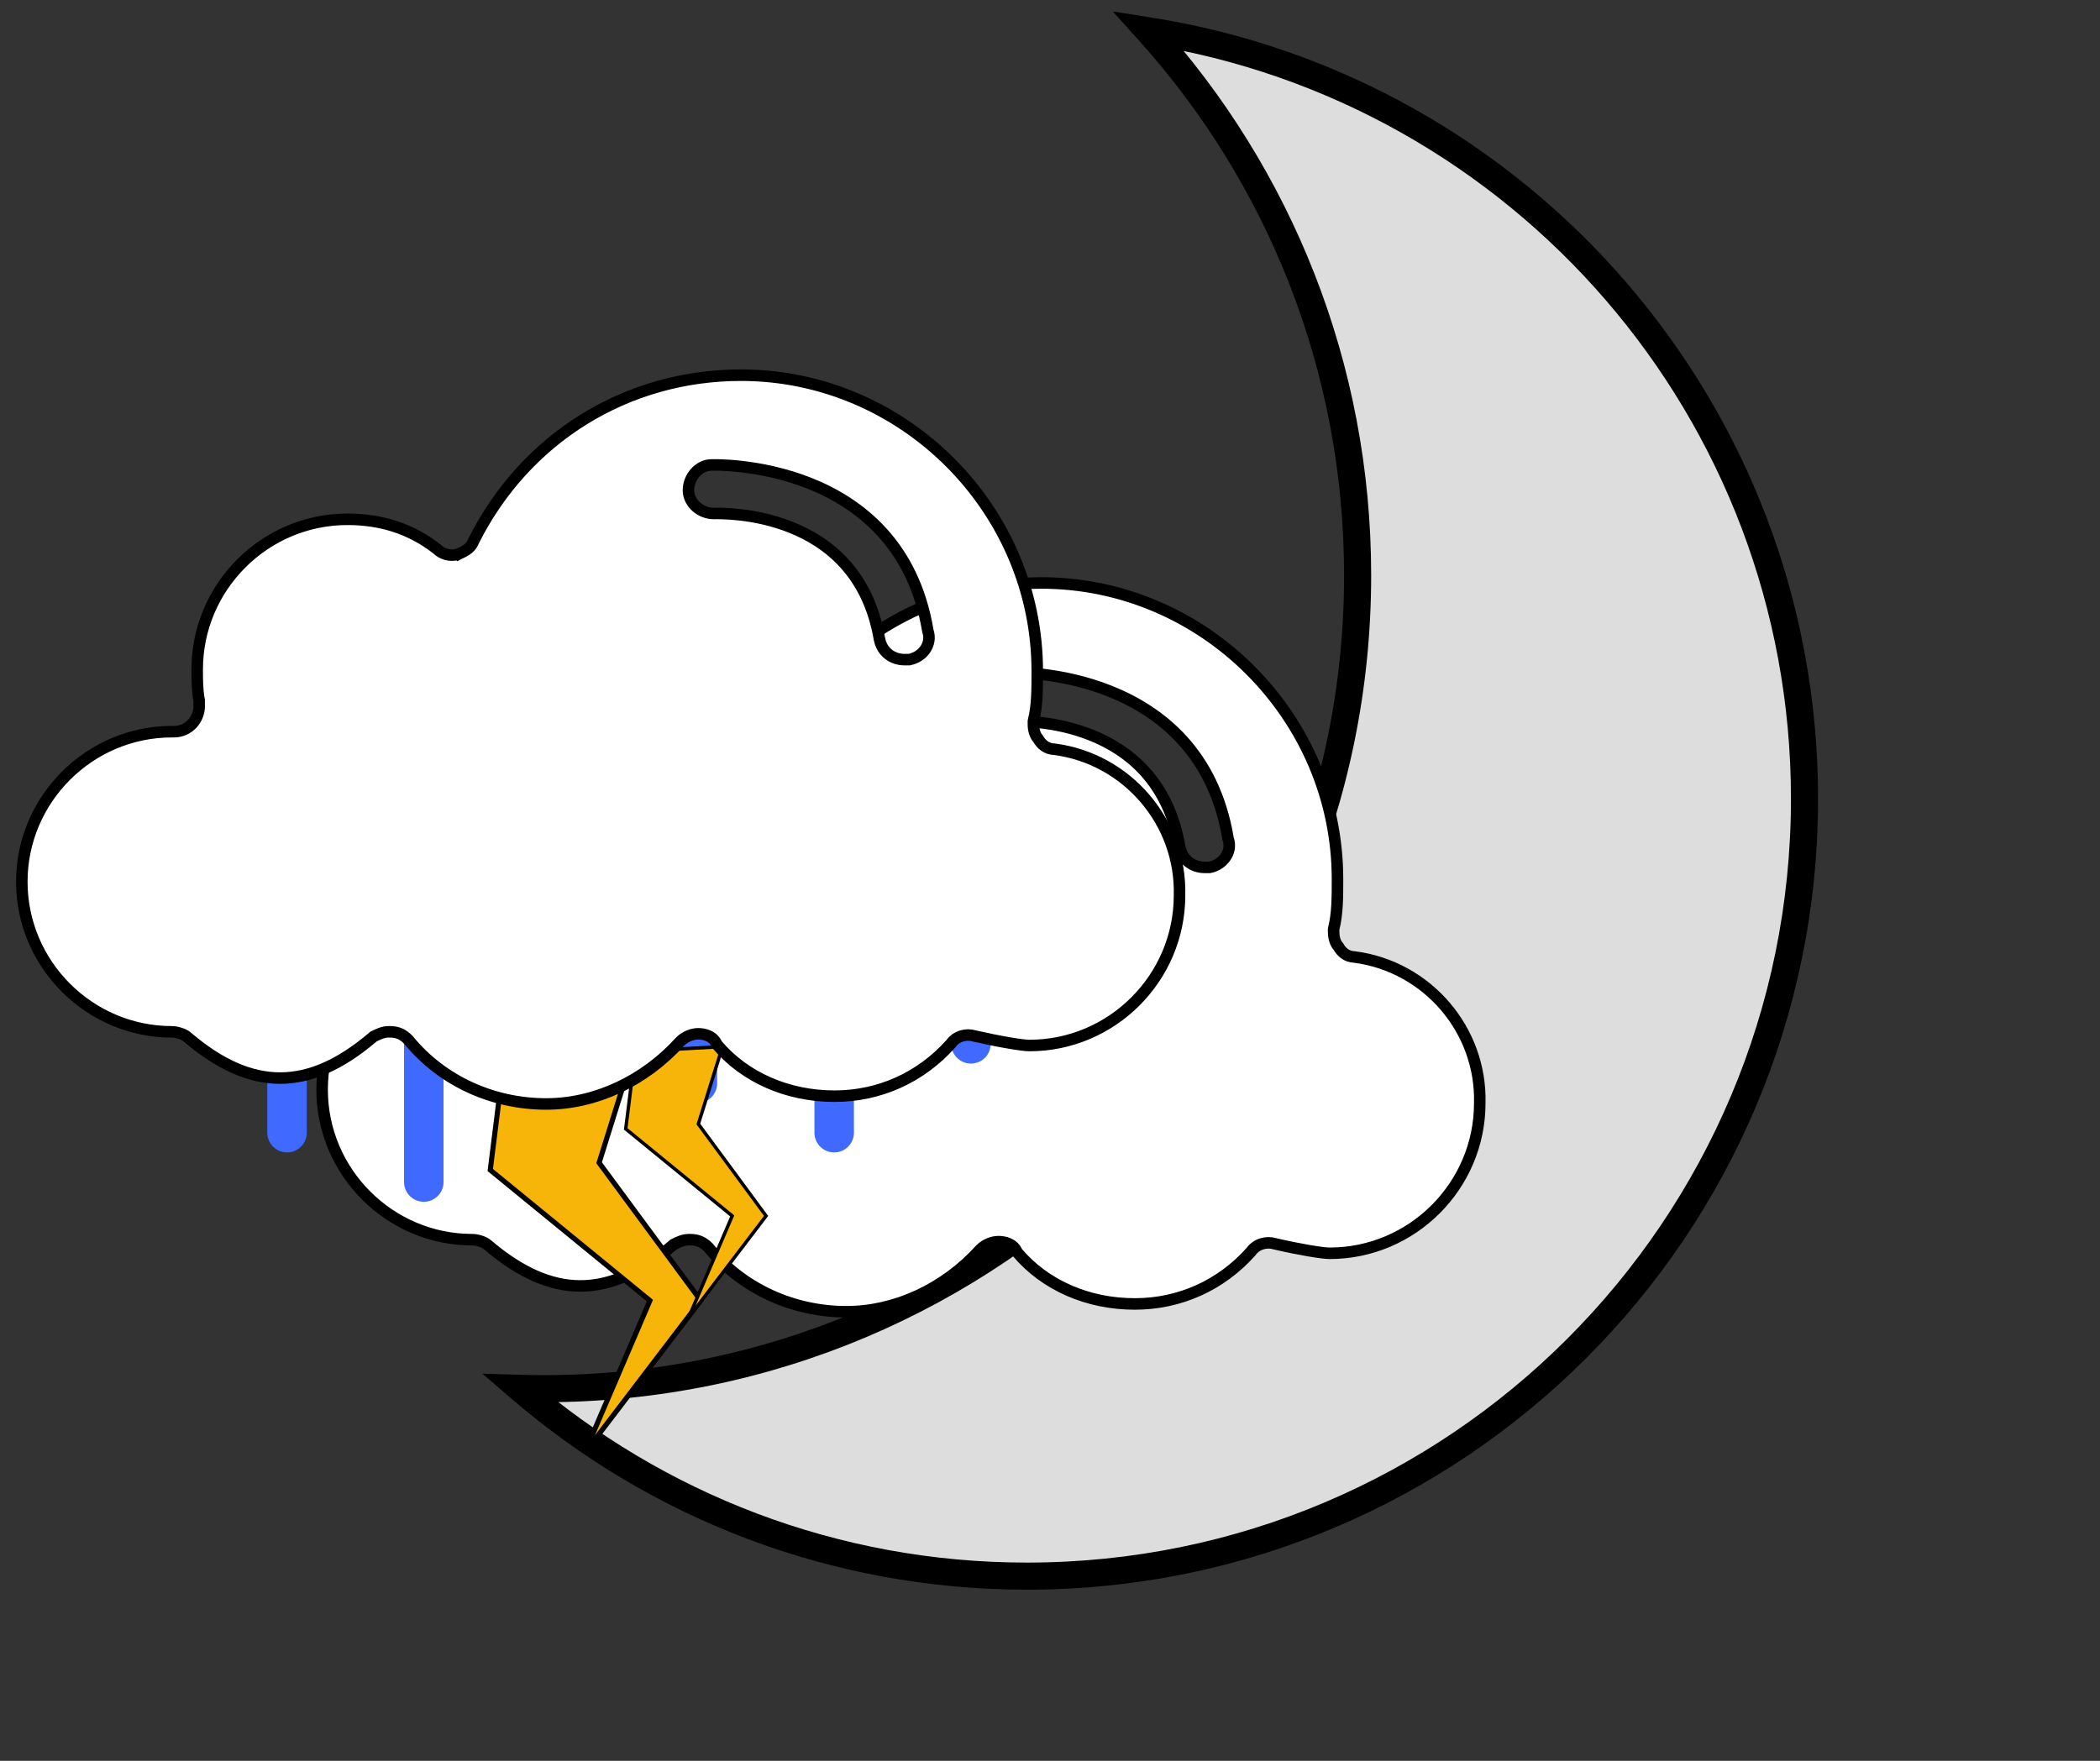 <svg width="31" height="26" viewBox="0 0 31 26" fill="none" xmlns="http://www.w3.org/2000/svg">
<rect x="0" y="0" width="31" height="26" fill="#333333" stroke="none"/>
<mask id="path-1-outside-1_34_1158" maskUnits="userSpaceOnUse" x="6.679" y="-0.546" width="21" height="25" fill="black">
<rect fill="white" x="6.679" y="-0.546" width="21" height="25"/>
<path fill-rule="evenodd" clip-rule="evenodd" d="M8.031 20.505C14.664 20.505 20.041 15.128 20.041 8.495C20.041 5.403 18.872 2.583 16.953 0.454C22.44 1.315 26.638 6.064 26.638 11.794C26.638 18.133 21.499 23.273 15.16 23.273C12.302 23.273 9.688 22.228 7.679 20.5C7.796 20.504 7.914 20.505 8.031 20.505Z"/>
</mask>
<path fill-rule="evenodd" clip-rule="evenodd" d="M8.031 20.505C14.664 20.505 20.041 15.128 20.041 8.495C20.041 5.403 18.872 2.583 16.953 0.454C22.44 1.315 26.638 6.064 26.638 11.794C26.638 18.133 21.499 23.273 15.16 23.273C12.302 23.273 9.688 22.228 7.679 20.5C7.796 20.504 7.914 20.505 8.031 20.505Z" fill="#DDDDDD"/>
<path d="M16.953 0.454L16.983 0.257L16.426 0.169L16.804 0.588L16.953 0.454ZM7.679 20.5L7.685 20.3L7.121 20.284L7.549 20.652L7.679 20.5ZM19.841 8.495C19.841 15.018 14.554 20.305 8.031 20.305V20.705C14.775 20.705 20.241 15.239 20.241 8.495H19.841ZM16.804 0.588C18.692 2.682 19.841 5.454 19.841 8.495H20.241C20.241 5.351 19.053 2.485 17.101 0.32L16.804 0.588ZM16.922 0.652C22.314 1.498 26.438 6.164 26.438 11.794H26.838C26.838 5.964 22.567 1.132 16.983 0.257L16.922 0.652ZM26.438 11.794C26.438 18.023 21.389 23.073 15.16 23.073V23.473C21.61 23.473 26.838 18.244 26.838 11.794H26.438ZM15.16 23.073C12.352 23.073 9.784 22.047 7.809 20.349L7.549 20.652C9.593 22.41 12.252 23.473 15.16 23.473V23.073ZM8.031 20.305C7.915 20.305 7.8 20.304 7.685 20.3L7.673 20.7C7.792 20.704 7.912 20.705 8.031 20.705V20.305Z" fill="black" mask="url(#path-1-outside-1_34_1158)"/>
<path d="M19.689 13.709L19.687 13.719V13.73C19.687 13.732 19.687 13.734 19.687 13.736C19.687 13.788 19.686 13.899 19.76 13.981C19.799 14.052 19.877 14.129 19.996 14.131C21.072 14.272 21.872 15.211 21.844 16.288L21.844 16.288V16.29C21.844 17.509 20.847 18.506 19.628 18.506C19.579 18.506 19.471 18.493 19.323 18.468C19.178 18.443 19.001 18.408 18.817 18.365C18.701 18.329 18.549 18.365 18.468 18.481C18.024 18.979 17.415 19.254 16.752 19.254C16.06 19.254 15.428 18.98 15.014 18.49C14.962 18.364 14.832 18.334 14.738 18.334C14.659 18.334 14.551 18.37 14.476 18.445L14.476 18.445L14.473 18.448C13.941 19.036 13.216 19.369 12.494 19.369C11.713 19.369 10.961 19.034 10.46 18.422L10.46 18.422L10.454 18.416C10.42 18.382 10.383 18.353 10.339 18.334C10.294 18.314 10.246 18.305 10.193 18.305H10.164C10.086 18.305 10.012 18.342 9.96 18.368C9.958 18.369 9.955 18.37 9.953 18.371L9.944 18.376L9.936 18.383C9.456 18.792 9.008 18.988 8.567 18.988C8.128 18.988 7.68 18.792 7.201 18.384C7.172 18.357 7.129 18.338 7.095 18.327C7.057 18.314 7.011 18.305 6.971 18.305C5.752 18.305 4.755 17.307 4.755 16.089C4.755 14.87 5.752 13.872 6.971 13.872H6.999C7.225 13.872 7.372 13.685 7.372 13.499V13.499V13.499V13.499V13.499V13.499V13.498V13.498V13.498V13.498V13.498V13.498V13.498V13.497V13.497V13.497V13.497V13.497V13.496V13.496V13.496V13.496V13.496V13.496V13.495V13.495V13.495V13.495V13.495V13.495V13.495V13.494V13.494V13.494V13.494V13.494V13.493V13.493V13.493V13.493V13.493V13.493V13.492V13.492V13.492V13.492V13.492V13.492V13.491V13.491V13.491V13.491V13.491V13.491V13.49V13.49V13.49V13.49V13.49V13.49V13.489V13.489V13.489V13.489V13.489V13.489V13.488V13.488V13.488V13.488V13.488V13.488V13.487V13.487V13.487V13.487V13.487V13.487V13.486V13.486V13.486V13.486V13.486V13.486V13.485V13.485V13.485V13.485V13.485V13.485V13.484V13.484V13.484V13.484V13.484V13.483V13.483V13.483V13.483V13.483V13.483V13.482V13.482V13.482V13.482V13.482V13.482V13.482V13.481V13.481V13.481V13.481V13.481V13.48V13.48V13.48V13.48V13.48V13.48V13.479V13.479V13.479V13.479V13.479V13.479V13.479V13.478V13.478V13.478V13.478V13.478V13.477V13.477V13.477V13.477V13.477V13.477V13.476V13.476V13.476V13.476V13.476V13.476V13.475V13.475V13.475V13.475V13.475V13.475V13.474V13.474V13.474V13.474V13.474V13.474V13.473V13.473V13.473V13.473V13.473V13.473V13.472V13.472V13.472V13.472V13.472V13.472V13.471V13.471V13.471V13.471V13.471V13.47V13.47V13.47V13.47V13.47V13.47V13.47V13.469V13.469V13.469V13.469V13.469V13.469V13.468V13.468V13.468V13.468V13.468V13.467V13.467V13.467V13.467V13.467V13.467V13.466V13.466V13.466V13.466V13.466V13.466V13.466V13.465V13.465V13.465V13.465V13.465V13.464V13.464V13.464V13.464V13.464V13.464V13.463V13.463V13.463V13.463V13.463V13.463V13.463V13.462V13.462V13.462V13.462V13.462V13.461V13.461V13.461V13.461V13.461V13.461V13.46V13.46V13.46V13.46V13.46V13.46V13.459V13.459V13.459V13.459V13.459V13.459V13.458V13.458V13.458V13.458V13.458V13.458V13.457V13.457V13.457V13.457V13.457V13.457V13.456V13.456V13.456V13.456V13.456V13.456V13.455V13.455V13.455V13.455V13.455V13.454V13.454V13.454V13.454V13.454V13.454V13.454V13.453V13.453V13.453V13.453V13.453V13.453V13.452V13.452V13.452V13.452V13.452V13.451V13.451V13.451V13.451V13.451V13.451V13.45V13.45V13.45V13.45V13.45V13.45V13.45V13.449V13.449V13.449V13.449V13.449V13.448V13.448V13.448V13.448V13.448V13.448V13.447V13.447V13.447V13.447V13.447V13.447V13.446V13.446V13.446V13.446V13.446V13.446V13.445V13.445V13.445V13.445V13.445V13.445V13.444V13.444V13.444V13.444V13.444V13.444V13.443V13.443V13.443V13.443V13.443V13.443V13.442V13.442V13.442V13.442V13.442V13.442V13.441V13.441V13.441V13.441V13.441V13.441V13.44V13.44V13.44V13.44V13.44V13.44V13.439V13.439V13.439V13.439V13.439V13.438V13.438V13.438V13.438V13.438V13.438V13.438V13.437V13.437V13.437V13.437V13.437V13.437V13.436V13.436V13.436V13.436V13.436V13.435V13.435V13.435V13.435V13.435V13.435V13.434V13.434V13.434V13.434V13.434V13.434V13.434V13.433V13.433V13.433V13.433V13.433V13.432V13.432V13.432V13.432V13.432V13.432V13.431V13.431V13.431V13.431V13.431V13.431V13.43V13.43V13.43V13.43V13.43V13.43V13.429V13.429V13.429V13.429V13.429V13.429V13.428V13.428V13.428V13.428V13.428V13.428V13.427V13.427V13.427V13.427V13.427V13.427V13.426V13.426V13.426V13.426V13.426V13.425V13.425V13.425V13.425V13.425V13.425V13.425V13.424V13.424V13.424V13.424V13.424V13.424V13.423V13.423V13.423V13.423V13.423V13.422V13.422V13.422V13.422V13.422V13.422V13.421V13.421V13.421V13.421V13.421V13.421V13.421V13.42V13.42V13.42V13.42V13.42V13.419V13.419V13.419V13.419V13.419V13.419V13.418V13.418V13.418V13.418V13.418V13.418V13.418V13.417V13.417V13.417V13.417V13.417V13.416V13.416V13.416V13.416V13.416V13.416V13.415V13.415V13.415V13.415V13.415V13.415V13.414V13.414V13.414V13.414V13.414V13.414V13.413V13.413V13.405L7.371 13.396C7.344 13.262 7.344 13.099 7.344 12.953C7.344 11.734 8.341 10.737 9.56 10.737C10.059 10.737 10.499 10.874 10.884 11.176C10.961 11.251 11.079 11.29 11.198 11.25L11.198 11.251L11.209 11.246C11.213 11.243 11.219 11.241 11.226 11.237C11.25 11.226 11.286 11.21 11.315 11.19C11.356 11.163 11.399 11.122 11.422 11.059C12.185 9.537 13.679 8.608 15.371 8.608C17.769 8.608 19.744 10.584 19.744 12.982C19.744 13.243 19.744 13.491 19.689 13.709ZM17.845 12.808H17.853L17.861 12.806C17.955 12.788 18.039 12.732 18.091 12.656C18.143 12.581 18.165 12.483 18.129 12.384C17.919 11.116 17.125 10.501 16.384 10.206C16.014 10.058 15.656 9.99 15.39 9.959C15.257 9.944 15.146 9.937 15.067 9.935C15.028 9.933 14.996 9.933 14.974 9.933L14.948 9.933L14.941 9.933C14.939 9.933 14.939 9.933 14.939 9.933H14.939C14.838 9.933 14.751 9.984 14.691 10.053C14.632 10.121 14.595 10.213 14.595 10.306C14.595 10.408 14.646 10.495 14.714 10.554C14.783 10.613 14.874 10.65 14.968 10.65C14.97 10.65 14.974 10.65 14.979 10.65C15.066 10.649 15.572 10.641 16.105 10.853C16.663 11.075 17.249 11.536 17.415 12.507L17.415 12.507L17.416 12.509C17.453 12.696 17.606 12.808 17.787 12.808H17.787H17.788H17.788H17.788H17.788H17.788H17.788H17.788H17.789H17.789H17.789H17.789H17.789H17.789H17.79H17.79H17.79H17.79H17.79H17.79H17.791H17.791H17.791H17.791H17.791H17.791H17.791H17.792H17.792H17.792H17.792H17.792H17.792H17.793H17.793H17.793H17.793H17.793H17.793H17.793H17.794H17.794H17.794H17.794H17.794H17.794H17.794H17.794H17.795H17.795H17.795H17.795H17.795H17.795H17.796H17.796H17.796H17.796H17.796H17.796H17.796H17.796H17.797H17.797H17.797H17.797H17.797H17.797H17.797H17.797H17.798H17.798H17.798H17.798H17.798H17.798H17.798H17.799H17.799H17.799H17.799H17.799H17.799H17.799H17.799H17.799H17.8H17.8H17.8H17.8H17.8H17.8H17.8H17.8H17.8H17.801H17.801H17.801H17.801H17.801H17.801H17.801H17.802H17.802H17.802H17.802H17.802H17.802H17.802H17.802H17.802H17.802H17.803H17.803H17.803H17.803H17.803H17.803H17.803H17.803H17.803H17.804H17.804H17.804H17.804H17.804H17.804H17.804H17.804H17.804H17.805H17.805H17.805H17.805H17.805H17.805H17.805H17.805H17.805H17.805H17.805H17.806H17.806H17.806H17.806H17.806H17.806H17.806H17.806H17.806H17.806H17.807H17.807H17.807H17.807H17.807H17.807H17.807H17.807H17.807H17.808H17.808H17.808H17.808H17.808H17.808H17.808H17.808H17.808H17.808H17.808H17.809H17.809H17.809H17.809H17.809H17.809H17.809H17.809H17.809H17.809H17.809H17.81H17.81H17.81H17.81H17.81H17.81H17.81H17.81H17.81H17.81H17.811H17.811H17.811H17.811H17.811H17.811H17.811H17.811H17.811H17.811H17.811H17.811H17.811H17.812H17.812H17.812H17.812H17.812H17.812H17.812H17.812H17.812H17.812H17.812H17.813H17.813H17.813H17.813H17.813H17.813H17.813H17.813H17.813H17.813H17.813H17.814H17.814H17.814H17.814H17.814H17.814H17.814H17.814H17.814H17.814H17.814H17.814H17.814H17.815H17.815H17.815H17.815H17.815H17.815H17.815H17.815H17.815H17.815H17.816H17.816H17.816H17.816H17.816H17.816H17.816H17.816H17.816H17.816H17.816H17.816H17.817H17.817H17.817H17.817H17.817H17.817H17.817H17.817H17.817H17.817H17.817H17.817H17.817H17.818H17.818H17.818H17.818H17.818H17.818H17.818H17.818H17.818H17.818H17.818H17.819H17.819H17.819H17.819H17.819H17.819H17.819H17.819H17.819H17.819H17.819H17.82H17.82H17.82H17.82H17.82H17.82H17.82H17.82H17.82H17.82H17.82H17.82H17.82H17.821H17.821H17.821H17.821H17.821H17.821H17.821H17.821H17.821H17.821H17.822H17.822H17.822H17.822H17.822H17.822H17.822H17.822H17.822H17.822H17.822H17.823H17.823H17.823H17.823H17.823H17.823H17.823H17.823H17.823H17.823H17.823H17.823H17.824H17.824H17.824H17.824H17.824H17.824H17.824H17.824H17.824H17.825H17.825H17.825H17.825H17.825H17.825H17.825H17.825H17.825H17.825H17.825H17.826H17.826H17.826H17.826H17.826H17.826H17.826H17.826H17.826H17.826H17.826H17.827H17.827H17.827H17.827H17.827H17.827H17.827H17.827H17.828H17.828H17.828H17.828H17.828H17.828H17.828H17.828H17.828H17.828H17.828H17.829H17.829H17.829H17.829H17.829H17.829H17.829H17.829H17.829H17.83H17.83H17.83H17.83H17.83H17.83H17.83H17.83H17.831H17.831H17.831H17.831H17.831H17.831H17.831H17.831H17.831H17.832H17.832H17.832H17.832H17.832H17.832H17.832H17.832H17.833H17.833H17.833H17.833H17.833H17.833H17.833H17.833H17.834H17.834H17.834H17.834H17.834H17.834H17.834H17.834H17.835H17.835H17.835H17.835H17.835H17.835H17.835H17.835H17.836H17.836H17.836H17.836H17.836H17.836H17.836H17.837H17.837H17.837H17.837H17.837H17.837H17.837H17.838H17.838H17.838H17.838H17.838H17.838H17.838H17.839H17.839H17.839H17.839H17.839H17.839H17.839H17.84H17.84H17.84H17.84H17.84H17.84H17.84H17.841H17.841H17.841H17.841H17.841H17.841H17.842H17.842H17.842H17.842H17.842H17.842H17.843H17.843H17.843H17.843H17.843H17.843H17.843H17.844H17.844H17.844H17.844H17.844H17.845H17.845Z" fill="white" stroke="black" stroke-width="0.17"/>
<path d="M4.237 16.725L4.237 11.184" stroke="#3F69FF" stroke-width="0.583" stroke-linecap="round"/>
<path d="M6.256 17.454L6.256 10.454" stroke="#3F69FF" stroke-width="0.583" stroke-linecap="round"/>
<path d="M8.276 15.996L8.276 11.913" stroke="#3F69FF" stroke-width="0.583" stroke-linecap="round"/>
<path d="M10.295 15.996L10.295 11.913" stroke="#3F69FF" stroke-width="0.583" stroke-linecap="round"/>
<path d="M12.314 16.725V11.184" stroke="#3F69FF" stroke-width="0.583" stroke-linecap="round"/>
<path d="M14.333 15.413L14.333 12.496" stroke="#3F69FF" stroke-width="0.583" stroke-linecap="round"/>
<path d="M10.344 19.204L8.844 17.169L9.38 15.454L7.451 15.562L7.237 17.276L9.594 19.204L8.63 21.454L10.344 19.204Z" fill="#F7B50A" stroke="black" stroke-width="0.075"/>
<path d="M11.309 17.954L10.309 16.597L10.666 15.454L9.38 15.526L9.237 16.669L10.809 17.954L10.166 19.454L11.309 17.954Z" fill="#F7B50A" stroke="black" stroke-width="0.05"/>
<path d="M15.257 10.64L15.255 10.651V10.661C15.255 10.663 15.255 10.665 15.255 10.668C15.254 10.719 15.254 10.83 15.327 10.912C15.367 10.983 15.444 11.06 15.564 11.063C16.64 11.203 17.44 12.143 17.412 13.219L17.412 13.219V13.222C17.412 14.44 16.415 15.438 15.196 15.438C15.147 15.438 15.038 15.425 14.89 15.399C14.746 15.375 14.569 15.339 14.384 15.297C14.268 15.26 14.117 15.296 14.036 15.413C13.591 15.91 12.983 16.186 12.319 16.186C11.628 16.186 10.995 15.911 10.582 15.422C10.53 15.296 10.4 15.265 10.306 15.265C10.227 15.265 10.118 15.302 10.044 15.376L10.044 15.376L10.041 15.379C9.509 15.967 8.784 16.301 8.062 16.301C7.28 16.301 6.528 15.966 6.028 15.354L6.028 15.354L6.022 15.348C5.988 15.314 5.951 15.285 5.906 15.265C5.862 15.245 5.813 15.236 5.76 15.236H5.732C5.654 15.236 5.58 15.273 5.528 15.299C5.525 15.3 5.523 15.302 5.521 15.303L5.512 15.307L5.504 15.314C5.024 15.723 4.575 15.919 4.135 15.919C3.695 15.919 3.247 15.724 2.768 15.316C2.739 15.288 2.696 15.27 2.662 15.259C2.624 15.246 2.579 15.236 2.538 15.236C1.32 15.236 0.322 14.239 0.322 13.02C0.322 11.801 1.32 10.804 2.538 10.804H2.567C2.792 10.804 2.94 10.616 2.94 10.431V10.431V10.431V10.431V10.43V10.43V10.43V10.43V10.43V10.43V10.429V10.429V10.429V10.429V10.429V10.428V10.428V10.428V10.428V10.428V10.428V10.428V10.427V10.427V10.427V10.427V10.427V10.427V10.426V10.426V10.426V10.426V10.426V10.425V10.425V10.425V10.425V10.425V10.425V10.425V10.424V10.424V10.424V10.424V10.424V10.424V10.423V10.423V10.423V10.423V10.423V10.422V10.422V10.422V10.422V10.422V10.422V10.421V10.421V10.421V10.421V10.421V10.421V10.42V10.42V10.42V10.42V10.42V10.42V10.419V10.419V10.419V10.419V10.419V10.419V10.418V10.418V10.418V10.418V10.418V10.418V10.417V10.417V10.417V10.417V10.417V10.417V10.416V10.416V10.416V10.416V10.416V10.416V10.415V10.415V10.415V10.415V10.415V10.415V10.414V10.414V10.414V10.414V10.414V10.414V10.413V10.413V10.413V10.413V10.413V10.412V10.412V10.412V10.412V10.412V10.412V10.412V10.411V10.411V10.411V10.411V10.411V10.411V10.41V10.41V10.41V10.41V10.41V10.409V10.409V10.409V10.409V10.409V10.409V10.409V10.408V10.408V10.408V10.408V10.408V10.408V10.407V10.407V10.407V10.407V10.407V10.406V10.406V10.406V10.406V10.406V10.406V10.405V10.405V10.405V10.405V10.405V10.405V10.404V10.404V10.404V10.404V10.404V10.404V10.403V10.403V10.403V10.403V10.403V10.403V10.402V10.402V10.402V10.402V10.402V10.402V10.401V10.401V10.401V10.401V10.401V10.4V10.4V10.4V10.4V10.4V10.4V10.399V10.399V10.399V10.399V10.399V10.399V10.399V10.398V10.398V10.398V10.398V10.398V10.398V10.397V10.397V10.397V10.397V10.397V10.396V10.396V10.396V10.396V10.396V10.396V10.396V10.395V10.395V10.395V10.395V10.395V10.395V10.394V10.394V10.394V10.394V10.394V10.393V10.393V10.393V10.393V10.393V10.393V10.393V10.392V10.392V10.392V10.392V10.392V10.391V10.391V10.391V10.391V10.391V10.391V10.39V10.39V10.39V10.39V10.39V10.39V10.389V10.389V10.389V10.389V10.389V10.389V10.388V10.388V10.388V10.388V10.388V10.388V10.387V10.387V10.387V10.387V10.387V10.387V10.386V10.386V10.386V10.386V10.386V10.386V10.385V10.385V10.385V10.385V10.385V10.384V10.384V10.384V10.384V10.384V10.384V10.383V10.383V10.383V10.383V10.383V10.383V10.383V10.382V10.382V10.382V10.382V10.382V10.382V10.381V10.381V10.381V10.381V10.381V10.38V10.38V10.38V10.38V10.38V10.38V10.38V10.379V10.379V10.379V10.379V10.379V10.379V10.378V10.378V10.378V10.378V10.378V10.377V10.377V10.377V10.377V10.377V10.377V10.376V10.376V10.376V10.376V10.376V10.376V10.375V10.375V10.375V10.375V10.375V10.375V10.374V10.374V10.374V10.374V10.374V10.374V10.373V10.373V10.373V10.373V10.373V10.373V10.372V10.372V10.372V10.372V10.372V10.372V10.371V10.371V10.371V10.371V10.371V10.37V10.37V10.37V10.37V10.37V10.37V10.37V10.369V10.369V10.369V10.369V10.369V10.368V10.368V10.368V10.368V10.368V10.368V10.367V10.367V10.367V10.367V10.367V10.367V10.367V10.366V10.366V10.366V10.366V10.366V10.366V10.365V10.365V10.365V10.365V10.365V10.364V10.364V10.364V10.364V10.364V10.364V10.364V10.363V10.363V10.363V10.363V10.363V10.363V10.362V10.362V10.362V10.362V10.362V10.361V10.361V10.361V10.361V10.361V10.361V10.36V10.36V10.36V10.36V10.36V10.36V10.359V10.359V10.359V10.359V10.359V10.359V10.358V10.358V10.358V10.358V10.358V10.358V10.357V10.357V10.357V10.357V10.357V10.357V10.356V10.356V10.356V10.356V10.356V10.355V10.355V10.355V10.355V10.355V10.355V10.354V10.354V10.354V10.354V10.354V10.354V10.354V10.353V10.353V10.353V10.353V10.353V10.352V10.352V10.352V10.352V10.352V10.352V10.351V10.351V10.351V10.351V10.351V10.351V10.351V10.35V10.35V10.35V10.35V10.35V10.35V10.349V10.349V10.349V10.349V10.349V10.348V10.348V10.348V10.348V10.348V10.348V10.348V10.347V10.347V10.347V10.347V10.347V10.346V10.346V10.346V10.346V10.346V10.346V10.345V10.345V10.345V10.345V10.345V10.336L2.938 10.328C2.912 10.194 2.911 10.03 2.911 9.884C2.911 8.666 3.909 7.668 5.127 7.668C5.627 7.668 6.067 7.806 6.452 8.108C6.529 8.182 6.646 8.221 6.765 8.182L6.766 8.183L6.777 8.177C6.781 8.175 6.787 8.172 6.794 8.169C6.818 8.158 6.853 8.141 6.883 8.121C6.924 8.094 6.967 8.054 6.99 7.99C7.753 6.468 9.247 5.54 10.938 5.54C13.337 5.54 15.312 7.515 15.312 9.913C15.312 10.175 15.312 10.422 15.257 10.64ZM13.412 9.74H13.421L13.429 9.738C13.523 9.719 13.607 9.664 13.659 9.588C13.71 9.513 13.732 9.415 13.697 9.316C13.487 8.048 12.693 7.432 11.952 7.137C11.581 6.99 11.224 6.922 10.958 6.891C10.825 6.875 10.714 6.869 10.635 6.866C10.595 6.865 10.564 6.865 10.542 6.865L10.516 6.865L10.509 6.865C10.507 6.865 10.507 6.865 10.507 6.865H10.507C10.405 6.865 10.319 6.916 10.259 6.984C10.2 7.053 10.163 7.144 10.163 7.238C10.163 7.339 10.213 7.426 10.282 7.486C10.35 7.545 10.442 7.582 10.536 7.582C10.538 7.582 10.541 7.582 10.546 7.582C10.634 7.581 11.14 7.573 11.673 7.785C12.23 8.006 12.817 8.467 12.983 9.439L12.983 9.439L12.984 9.441C13.021 9.628 13.174 9.74 13.355 9.74H13.355H13.355H13.355H13.355H13.356H13.356H13.356H13.356H13.356H13.357H13.357H13.357H13.357H13.357H13.357H13.357H13.358H13.358H13.358H13.358H13.358H13.358H13.359H13.359H13.359H13.359H13.359H13.359H13.36H13.36H13.36H13.36H13.36H13.36H13.36H13.361H13.361H13.361H13.361H13.361H13.361H13.361H13.361H13.362H13.362H13.362H13.362H13.362H13.362H13.363H13.363H13.363H13.363H13.363H13.363H13.363H13.364H13.364H13.364H13.364H13.364H13.364H13.364H13.364H13.365H13.365H13.365H13.365H13.365H13.365H13.365H13.366H13.366H13.366H13.366H13.366H13.366H13.366H13.366H13.367H13.367H13.367H13.367H13.367H13.367H13.367H13.367H13.367H13.368H13.368H13.368H13.368H13.368H13.368H13.368H13.368H13.368H13.369H13.369H13.369H13.369H13.369H13.369H13.369H13.369H13.37H13.37H13.37H13.37H13.37H13.37H13.37H13.37H13.37H13.37H13.371H13.371H13.371H13.371H13.371H13.371H13.371H13.371H13.371H13.372H13.372H13.372H13.372H13.372H13.372H13.372H13.372H13.373H13.373H13.373H13.373H13.373H13.373H13.373H13.373H13.373H13.373H13.373H13.374H13.374H13.374H13.374H13.374H13.374H13.374H13.374H13.374H13.374H13.375H13.375H13.375H13.375H13.375H13.375H13.375H13.375H13.375H13.376H13.376H13.376H13.376H13.376H13.376H13.376H13.376H13.376H13.376H13.376H13.377H13.377H13.377H13.377H13.377H13.377H13.377H13.377H13.377H13.377H13.377H13.377H13.378H13.378H13.378H13.378H13.378H13.378H13.378H13.378H13.378H13.378H13.379H13.379H13.379H13.379H13.379H13.379H13.379H13.379H13.379H13.379H13.379H13.38H13.38H13.38H13.38H13.38H13.38H13.38H13.38H13.38H13.38H13.38H13.38H13.38H13.381H13.381H13.381H13.381H13.381H13.381H13.381H13.381H13.381H13.381H13.381H13.382H13.382H13.382H13.382H13.382H13.382H13.382H13.382H13.382H13.382H13.382H13.383H13.383H13.383H13.383H13.383H13.383H13.383H13.383H13.383H13.383H13.383H13.383H13.383H13.384H13.384H13.384H13.384H13.384H13.384H13.384H13.384H13.384H13.384H13.384H13.384H13.385H13.385H13.385H13.385H13.385H13.385H13.385H13.385H13.385H13.385H13.385H13.386H13.386H13.386H13.386H13.386H13.386H13.386H13.386H13.386H13.386H13.386H13.386H13.386H13.387H13.387H13.387H13.387H13.387H13.387H13.387H13.387H13.387H13.387H13.387H13.388H13.388H13.388H13.388H13.388H13.388H13.388H13.388H13.388H13.388H13.388H13.389H13.389H13.389H13.389H13.389H13.389H13.389H13.389H13.389H13.389H13.389H13.389H13.39H13.39H13.39H13.39H13.39H13.39H13.39H13.39H13.39H13.39H13.39H13.391H13.391H13.391H13.391H13.391H13.391H13.391H13.391H13.391H13.391H13.392H13.392H13.392H13.392H13.392H13.392H13.392H13.392H13.392H13.392H13.393H13.393H13.393H13.393H13.393H13.393H13.393H13.393H13.393H13.393H13.393H13.394H13.394H13.394H13.394H13.394H13.394H13.394H13.394H13.394H13.395H13.395H13.395H13.395H13.395H13.395H13.395H13.395H13.395H13.395H13.396H13.396H13.396H13.396H13.396H13.396H13.396H13.396H13.396H13.396H13.397H13.397H13.397H13.397H13.397H13.397H13.397H13.397H13.398H13.398H13.398H13.398H13.398H13.398H13.398H13.398H13.398H13.399H13.399H13.399H13.399H13.399H13.399H13.399H13.399H13.399H13.4H13.4H13.4H13.4H13.4H13.4H13.4H13.4H13.401H13.401H13.401H13.401H13.401H13.401H13.401H13.401H13.402H13.402H13.402H13.402H13.402H13.402H13.402H13.402H13.403H13.403H13.403H13.403H13.403H13.403H13.403H13.403H13.404H13.404H13.404H13.404H13.404H13.404H13.405H13.405H13.405H13.405H13.405H13.405H13.405H13.405H13.406H13.406H13.406H13.406H13.406H13.406H13.406H13.407H13.407H13.407H13.407H13.407H13.407H13.408H13.408H13.408H13.408H13.408H13.408H13.408H13.409H13.409H13.409H13.409H13.409H13.409H13.409H13.41H13.41H13.41H13.41H13.41H13.41H13.411H13.411H13.411H13.411H13.411H13.411H13.412H13.412H13.412H13.412H13.412H13.412Z" fill="white" stroke="black" stroke-width="0.17"/>
</svg>
